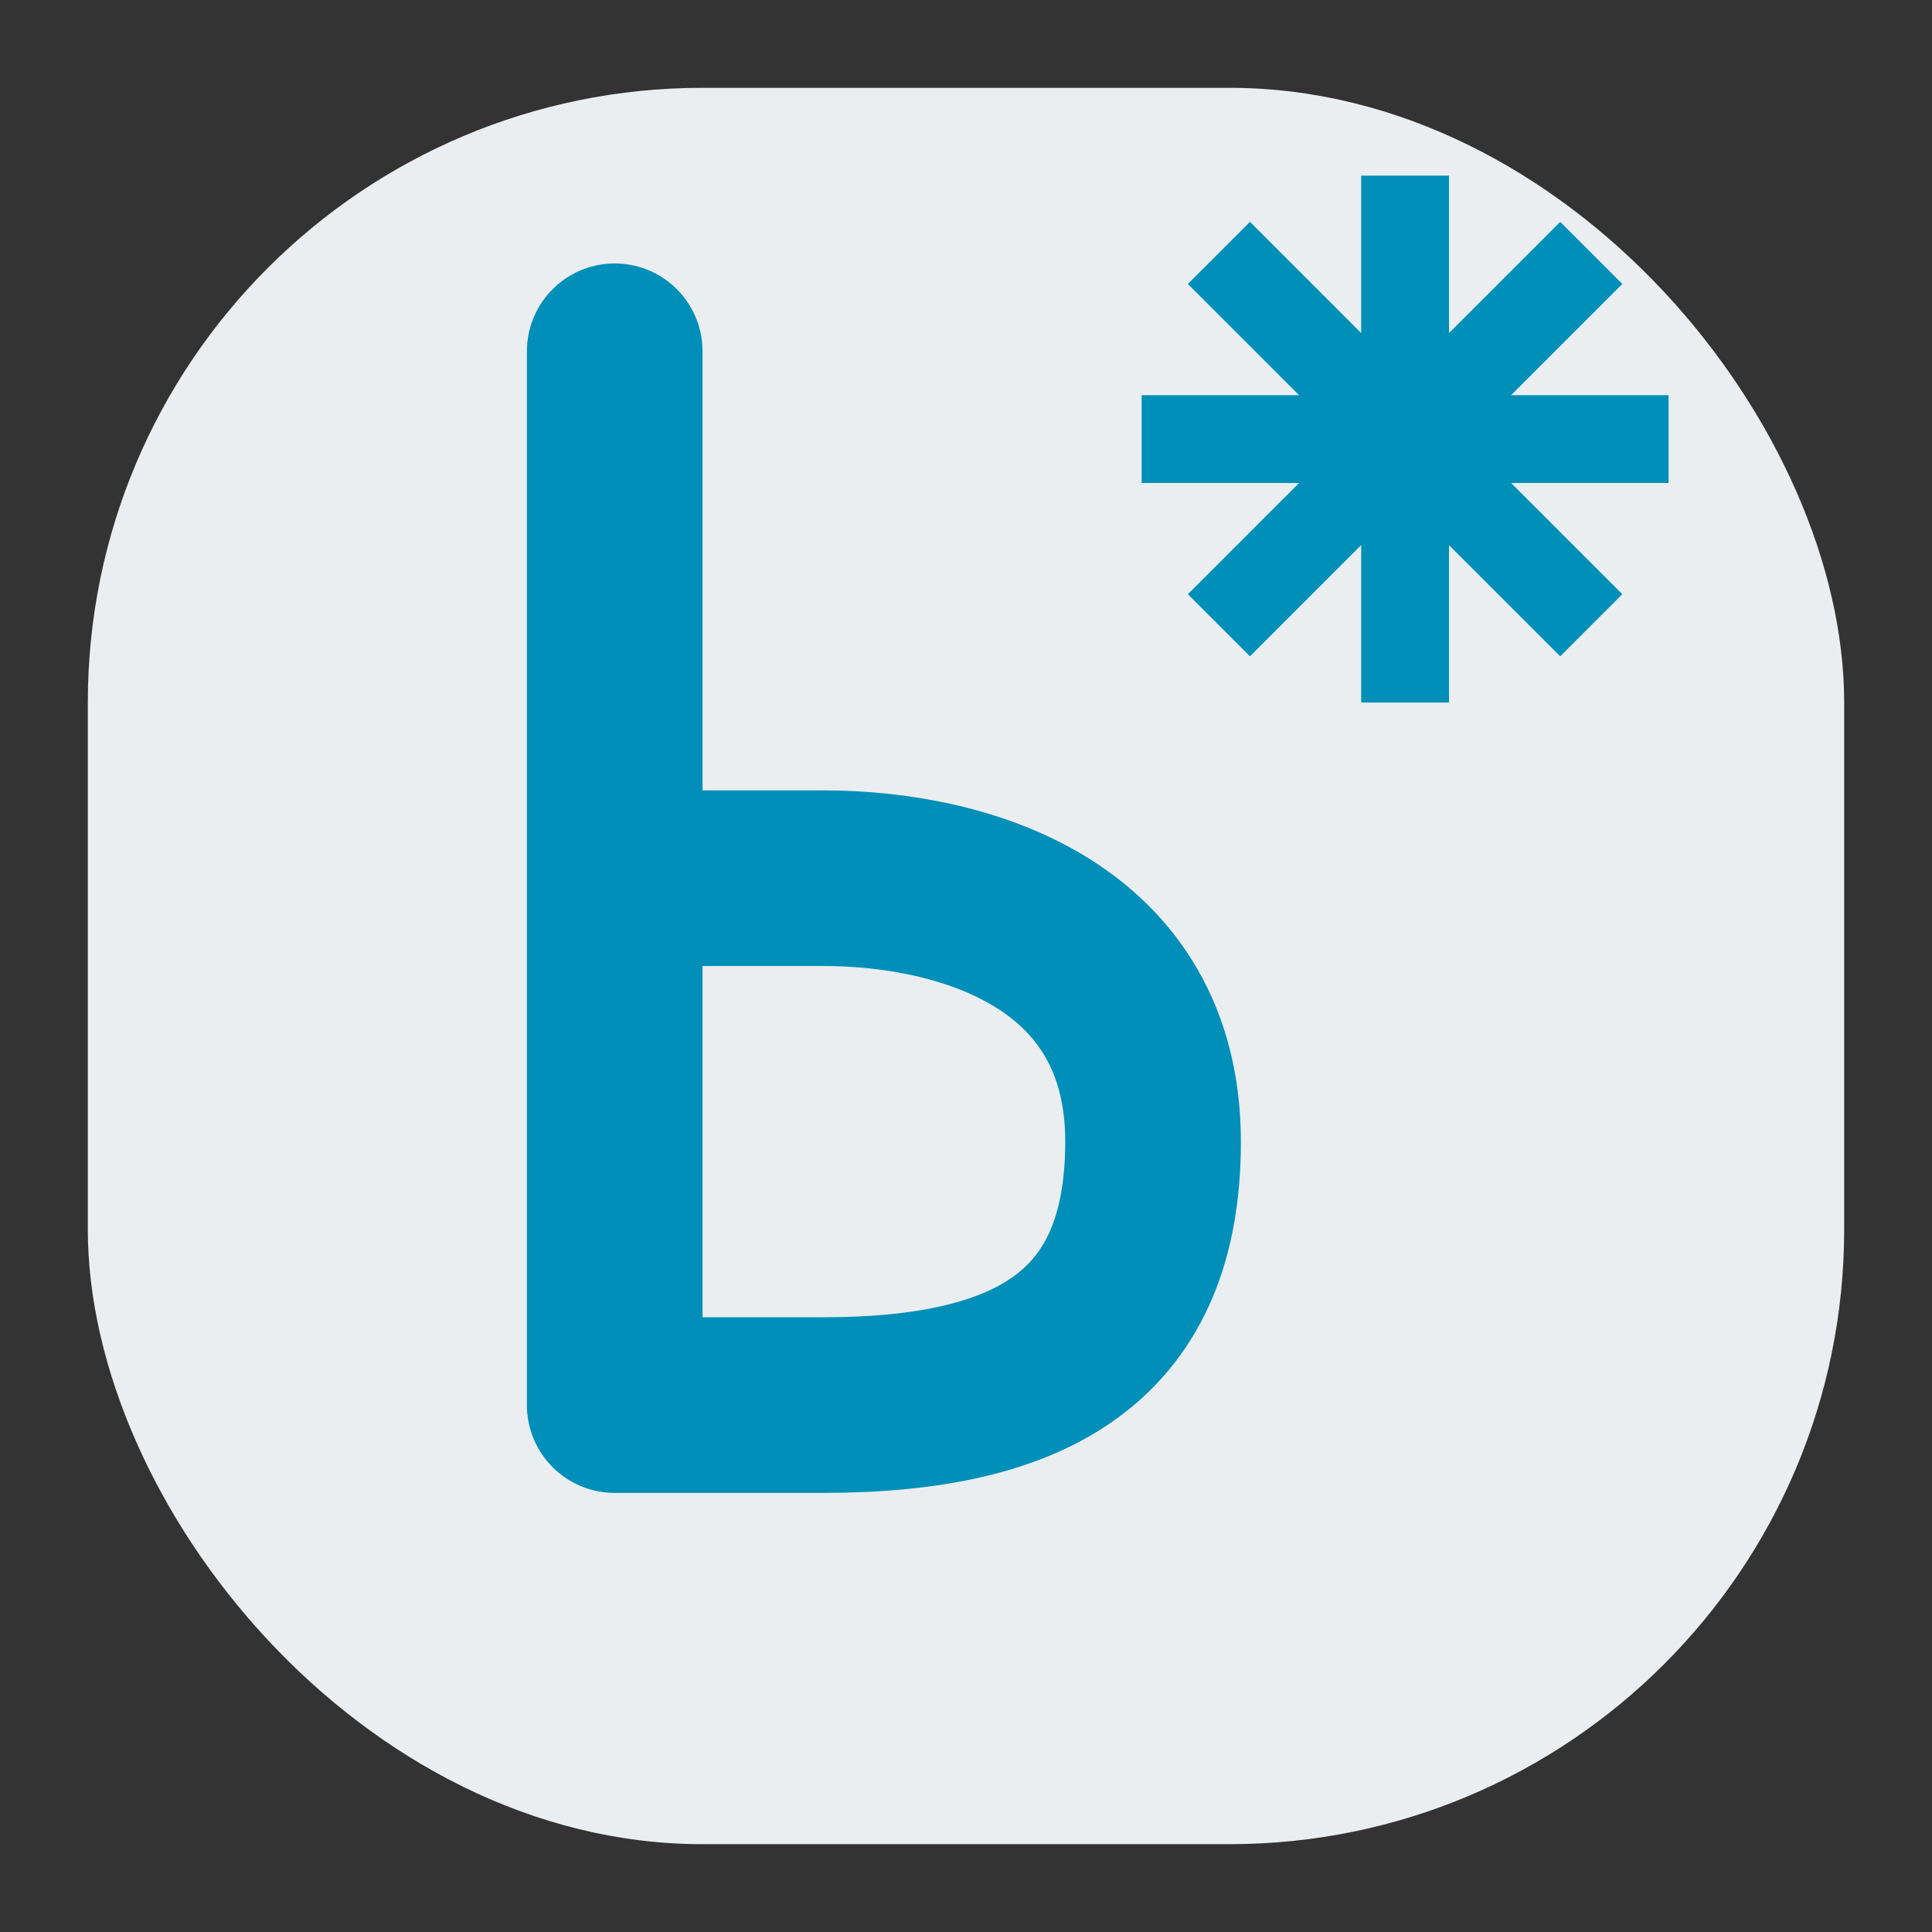 <svg id="visual" xmlns="http://www.w3.org/2000/svg" viewBox="0 0 22 22"><rect x="0" y="0" width="22" height="22" fill="#333333" stroke="none"/><defs><style>.cls-1{fill:#eaeef1;}.cls-2,.cls-3{fill:none;stroke:#008fb8;}.cls-2{stroke-miterlimit:10;}.cls-3{stroke-linecap:round;stroke-linejoin:round;stroke-width:2px;}</style></defs><title>new-bp</title><rect class="cls-1" x="1" y="1" width="20" height="20" rx="7"/><line class="cls-2" x1="16" y1="2" x2="16" y2="8"/><line class="cls-2" x1="13" y1="5" x2="19" y2="5"/><line class="cls-2" x1="13.88" y1="7.12" x2="18.12" y2="2.88"/><line class="cls-2" x1="18.12" y1="7.12" x2="13.88" y2="2.88"/><path class="cls-3" d="M7,4V16H9.37c2.44,0,3.76-.82,3.76-3,0-2.35-2.13-3-3.76-3H7"/></svg>
